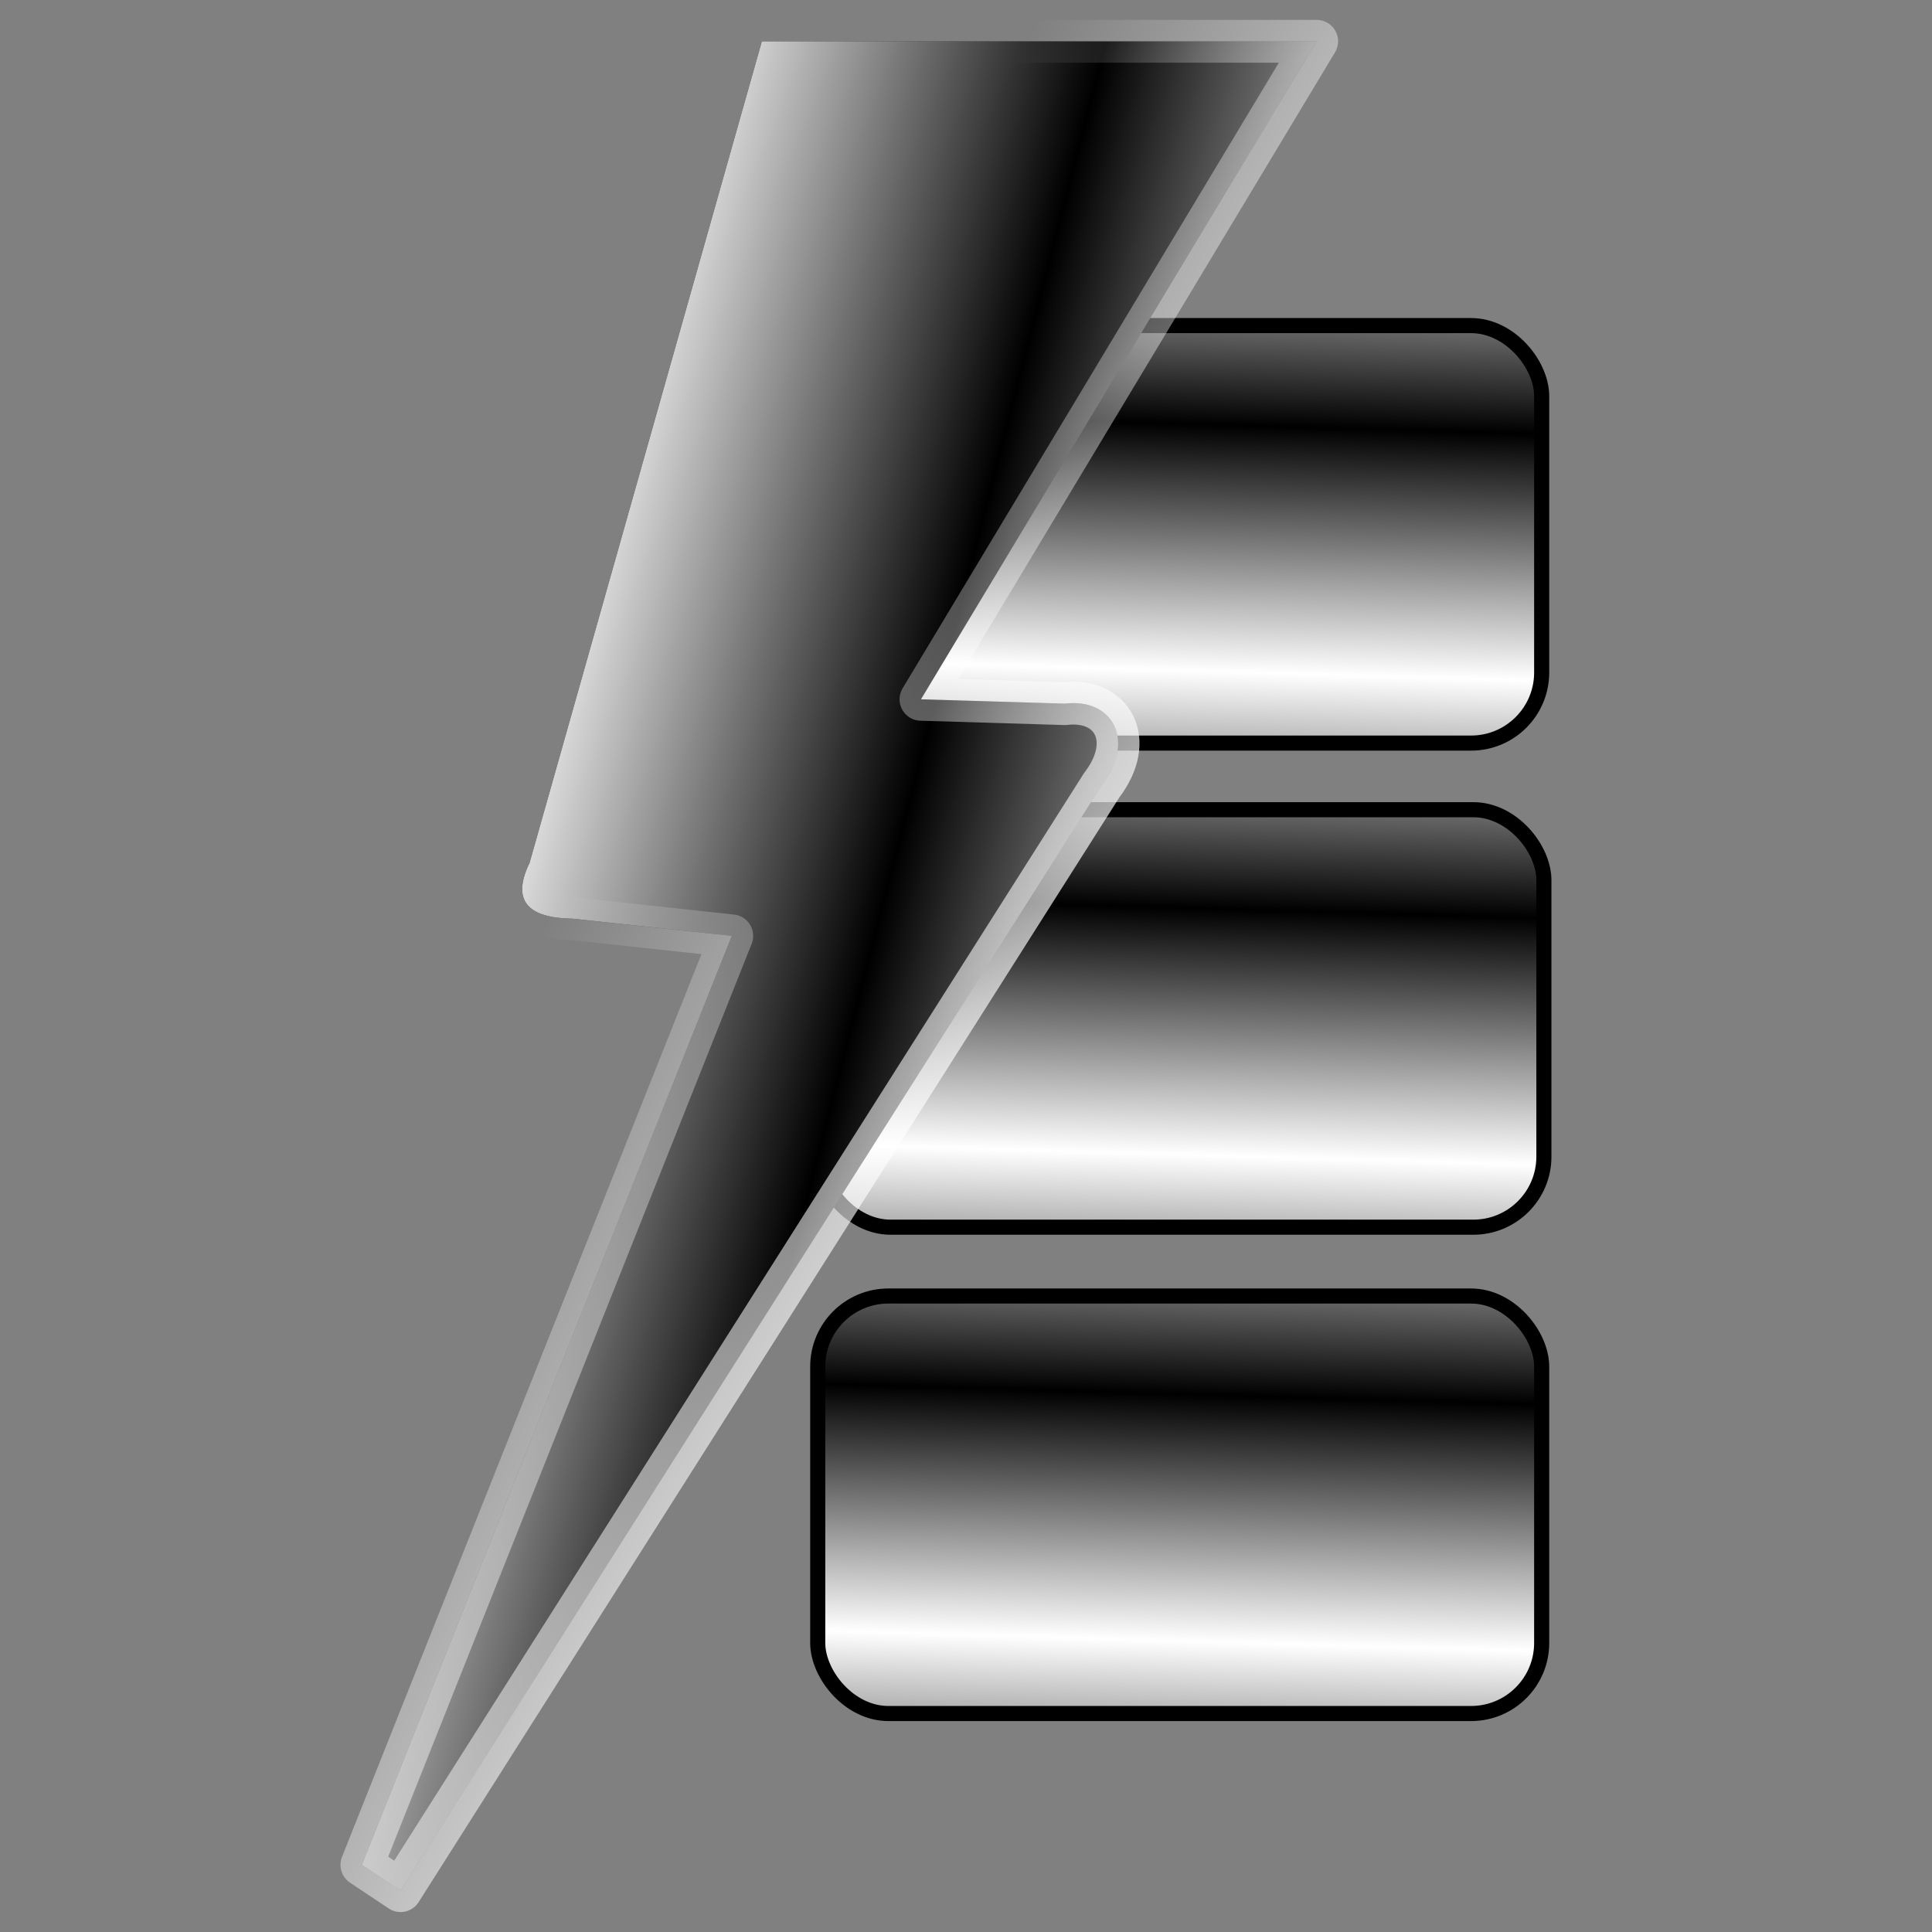 <?xml version="1.0" encoding="UTF-8" standalone="no"?>
<!-- Created with Inkscape (http://www.inkscape.org/) -->
<svg
   xmlns:dc="http://purl.org/dc/elements/1.1/"
   xmlns:cc="http://creativecommons.org/ns#"
   xmlns:rdf="http://www.w3.org/1999/02/22-rdf-syntax-ns#"
   xmlns:svg="http://www.w3.org/2000/svg"
   xmlns="http://www.w3.org/2000/svg"
   xmlns:xlink="http://www.w3.org/1999/xlink"
   xmlns:sodipodi="http://sodipodi.sourceforge.net/DTD/sodipodi-0.dtd"
   xmlns:inkscape="http://www.inkscape.org/namespaces/inkscape"
   id="svg2"
   sodipodi:version="0.32"
   inkscape:version="0.46"
   width="256"
   height="256"
   version="1.0"
   sodipodi:docname="quickopen-class.svg"
   inkscape:output_extension="org.inkscape.output.svg.inkscape">
  <rect width="100%" height="100%" fill="#808080" stroke="none"/>
  <defs
     id="defs5">
    <linearGradient
       id="linearGradient3165">
      <stop
         style="stop-color:#000000;stop-opacity:1;"
         offset="0"
         id="stop3167" />
      <stop
         style="stop-color:#ffffff;stop-opacity:1;"
         offset="1"
         id="stop3169" />
    </linearGradient>
    <linearGradient
       id="linearGradient3312">
      <stop
         style="stop-color:#ffffff;stop-opacity:1;"
         offset="0"
         id="stop3314" />
      <stop
         style="stop-color:#ffffff;stop-opacity:0;"
         offset="1"
         id="stop3316" />
    </linearGradient>
    <inkscape:perspective
       sodipodi:type="inkscape:persp3d"
       inkscape:vp_x="0 : 526.18109 : 1"
       inkscape:vp_y="0 : 1000 : 0"
       inkscape:vp_z="744.09448 : 526.18109 : 1"
       inkscape:persp3d-origin="372.04724 : 350.78739 : 1"
       id="perspective9" />
    <inkscape:perspective
       id="perspective10"
       inkscape:persp3d-origin="372.04724 : 350.78739 : 1"
       inkscape:vp_z="744.09448 : 526.18109 : 1"
       inkscape:vp_y="0 : 1000 : 0"
       inkscape:vp_x="0 : 526.18109 : 1"
       sodipodi:type="inkscape:persp3d" />
    <linearGradient
       inkscape:collect="always"
       xlink:href="#linearGradient3312"
       id="linearGradient3318"
       x1="9.999"
       y1="20.61"
       x2="19.381"
       y2="23.038"
       gradientUnits="userSpaceOnUse"
       spreadMethod="reflect" />
    <linearGradient
       inkscape:collect="always"
       xlink:href="#linearGradient3312"
       id="linearGradient3330"
       x1="20.048"
       y1="-2.529"
       x2="36.154"
       y2="25.26"
       gradientUnits="userSpaceOnUse" />
    <linearGradient
       inkscape:collect="always"
       xlink:href="#linearGradient3312"
       id="linearGradient3336"
       gradientUnits="userSpaceOnUse"
       spreadMethod="reflect"
       x1="9.999"
       y1="20.61"
       x2="19.381"
       y2="23.038" />
    <linearGradient
       inkscape:collect="always"
       xlink:href="#linearGradient3312"
       id="linearGradient3352"
       gradientUnits="userSpaceOnUse"
       x1="20.048"
       y1="-2.529"
       x2="36.154"
       y2="25.26" />
    <linearGradient
       inkscape:collect="always"
       xlink:href="#linearGradient3312"
       id="linearGradient3354"
       gradientUnits="userSpaceOnUse"
       spreadMethod="reflect"
       x1="9.999"
       y1="20.61"
       x2="19.381"
       y2="23.038" />
    <linearGradient
       inkscape:collect="always"
       xlink:href="#linearGradient3312"
       id="linearGradient3172"
       x1="26.645"
       y1="28.226"
       x2="13.019"
       y2="20.811"
       gradientUnits="userSpaceOnUse" />
    <linearGradient
       inkscape:collect="always"
       xlink:href="#linearGradient3165"
       id="linearGradient3171"
       x1="177.023"
       y1="64.147"
       x2="176.08"
       y2="96.809"
       gradientUnits="userSpaceOnUse"
       spreadMethod="reflect"
       gradientTransform="translate(-12.584,-7.763)" />
    <linearGradient
       inkscape:collect="always"
       xlink:href="#linearGradient3165"
       id="linearGradient3175"
       gradientUnits="userSpaceOnUse"
       gradientTransform="translate(-12.289,56.384)"
       spreadMethod="reflect"
       x1="177.023"
       y1="64.147"
       x2="176.08"
       y2="96.809" />
    <linearGradient
       inkscape:collect="always"
       xlink:href="#linearGradient3165"
       id="linearGradient3179"
       gradientUnits="userSpaceOnUse"
       gradientTransform="translate(-12.584,120.825)"
       spreadMethod="reflect"
       x1="177.023"
       y1="64.147"
       x2="176.08"
       y2="96.809" />
  </defs>
  <sodipodi:namedview
     inkscape:window-height="1025"
     inkscape:window-width="1680"
     inkscape:pageshadow="2"
     inkscape:pageopacity="0.0"
     guidetolerance="10.0"
     gridtolerance="10.0"
     objecttolerance="10.0"
     borderopacity="1.0"
     bordercolor="#666666"
     pagecolor="#ffffff"
     id="base"
     showgrid="false"
     inkscape:zoom="2.41"
     inkscape:cx="128"
     inkscape:cy="128"
     inkscape:window-x="-5"
     inkscape:window-y="0"
     inkscape:current-layer="svg2" />
  <g
     id="layer1"
     inkscape:label="Layer 1"
     transform="translate(-5.314,0.585)">
    <path
       sodipodi:nodetypes="cccccccccsssccccccssscccccc"
       id="text2383"
       d="M 10.338,-10.63 L 10.37,-10.599 L 6.95,-1.414 L 8.388,-1.386 L 9.625,-4.536 L 12.857,-4.536 L 14.083,-1.386 L 15.521,-1.386 L 14.245,-4.568 C 15.011,-4.662 15.614,-4.895 16.057,-5.286 C 16.645,-5.801 16.932,-6.56 16.932,-7.568 C 16.932,-8.566 16.645,-9.334 16.057,-9.849 C 15.474,-10.368 14.607,-10.63 13.463,-10.63 L 11.932,-10.63 L 10.37,-10.63 L 10.338,-10.63 z M 12.37,-9.505 L 13.463,-9.505 C 14.106,-9.505 14.612,-9.338 14.963,-9.005 C 15.314,-8.672 15.495,-8.178 15.495,-7.568 C 15.495,-6.952 15.314,-6.494 14.963,-6.161 C 14.677,-5.89 14.288,-5.742 13.807,-5.693 L 12.37,-9.505 z M 11.14,-8.682 L 12.326,-5.692 L 9.948,-5.635 L 11.14,-8.682 z"
       style="font-size:14px;font-style:normal;font-weight:normal;fill:#000000;fill-opacity:1;stroke:none;stroke-width:1px;stroke-linecap:butt;stroke-linejoin:miter;stroke-opacity:1;font-family:Bitstream Vera Sans" />
  </g>
  <g
     id="g3181">
    <rect
       ry="9.352"
       y="43.143"
       x="108.354"
       height="55.32"
       width="95.926"
       id="rect2393"
       style="opacity:1;fill:url(#linearGradient3171);fill-opacity:1;stroke:#000000;stroke-width:2;stroke-linecap:round;stroke-linejoin:round;stroke-miterlimit:4;stroke-dasharray:none;stroke-opacity:1" />
    <rect
       style="opacity:1;fill:url(#linearGradient3175);fill-opacity:1;stroke:#000000;stroke-width:2;stroke-linecap:round;stroke-linejoin:round;stroke-miterlimit:4;stroke-dasharray:none;stroke-opacity:1"
       id="rect3173"
       width="95.926"
       height="55.32"
       x="108.648"
       y="107.29"
       ry="9.352" />
    <rect
       ry="9.352"
       y="171.731"
       x="108.354"
       height="55.32"
       width="95.926"
       id="rect3177"
       style="opacity:1;fill:url(#linearGradient3179);fill-opacity:1;stroke:#000000;stroke-width:2;stroke-linecap:round;stroke-linejoin:round;stroke-miterlimit:4;stroke-dasharray:none;stroke-opacity:1" />
    <g
       transform="matrix(5.675,0,0,5.675,7.49,-12.762)"
       id="g3332">
      <path
         style="fill:#000000;fill-opacity:1;fill-rule:evenodd;stroke:url(#linearGradient3172);stroke-width:1px;stroke-linecap:round;stroke-linejoin:round;stroke-opacity:1"
         d="M 16.469,3.213 L 29.423,3.213 L 20.184,18.577 L 23.548,18.678 C 24.645,18.546 25.216,19.522 24.402,20.586 L 8.033,46.393 L 7.13,45.791 L 15.766,24.1 L 12.05,23.699 C 11.014,23.684 10.611,23.29 11.046,22.393 L 16.469,3.213 z"
         id="path2538"
         sodipodi:nodetypes="ccccccccccc" />
      <path
         sodipodi:nodetypes="ccccccccccc"
         id="path3310"
         d="M 16.469,3.213 L 29.423,3.213 L 20.184,18.577 L 23.548,18.678 C 24.645,18.546 25.216,19.522 24.402,20.586 L 8.033,46.393 L 7.13,45.791 L 15.766,24.1 L 12.05,23.699 C 11.014,23.684 10.611,23.29 11.046,22.393 L 16.469,3.213 z"
         style="fill:url(#linearGradient3354);fill-opacity:1;fill-rule:evenodd;stroke:none;stroke-width:1px;stroke-linecap:round;stroke-linejoin:round;stroke-opacity:1" />
    </g>
  </g>
</svg>
